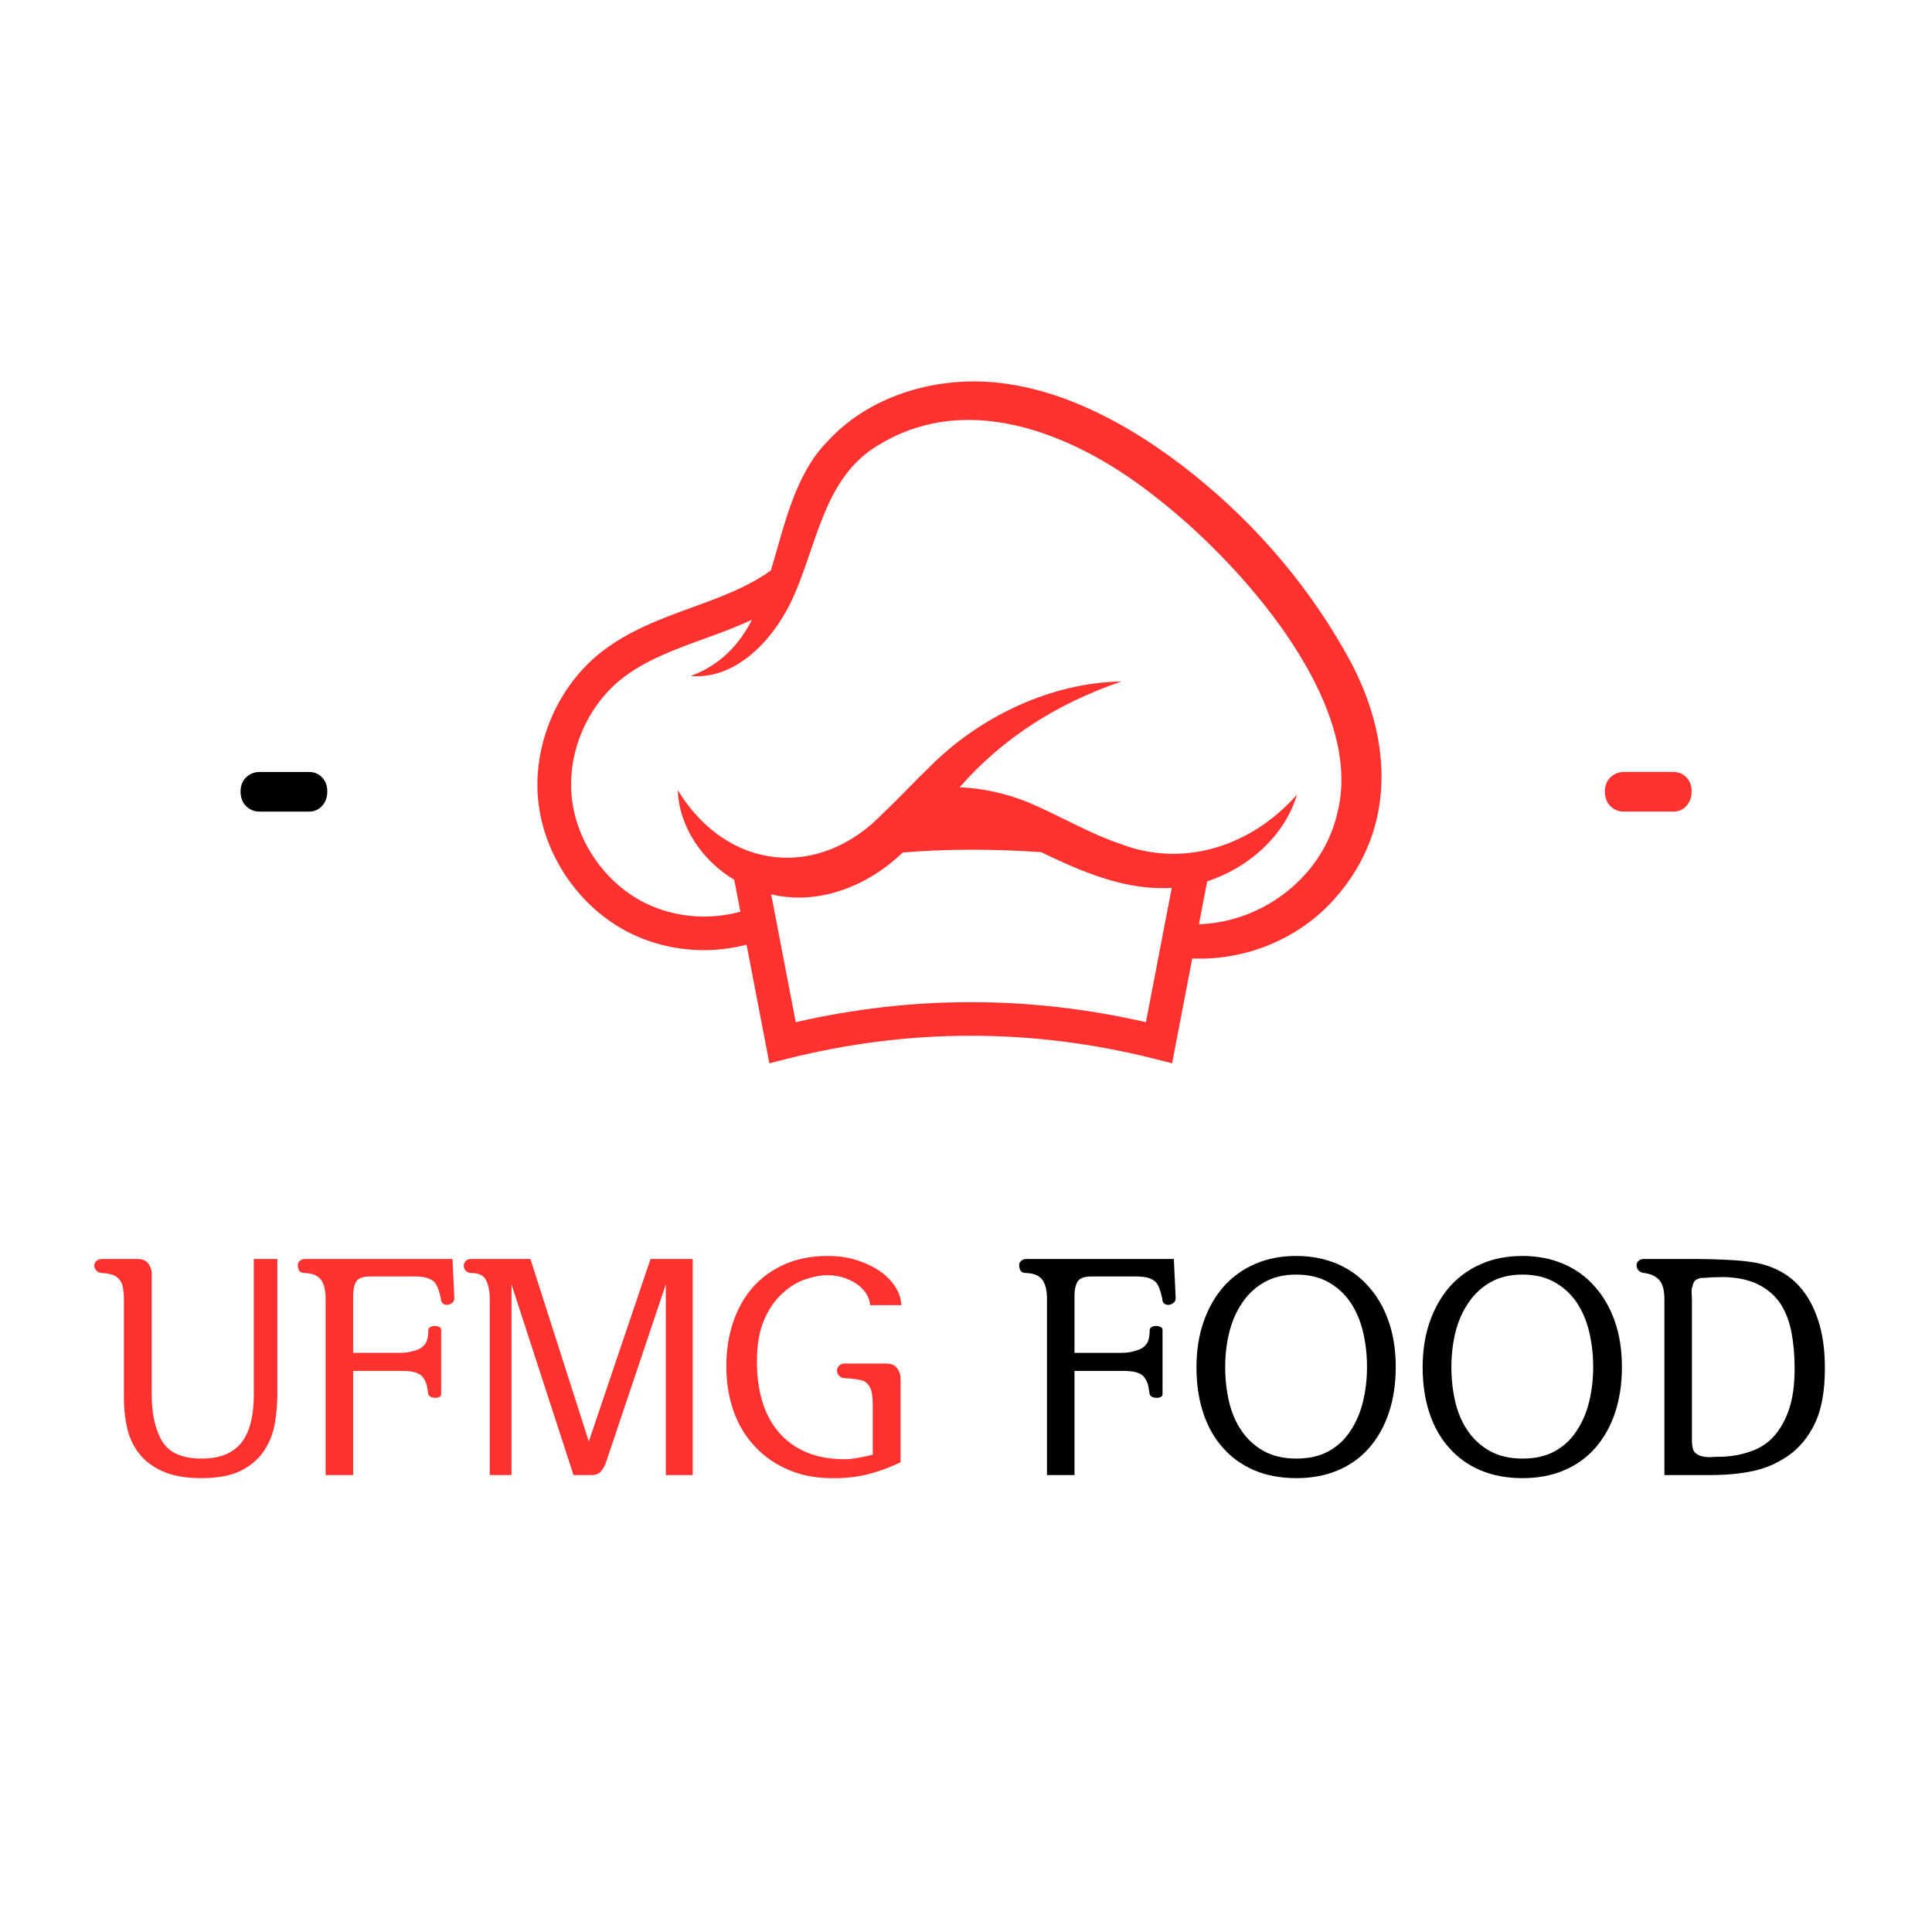 <svg xmlns="http://www.w3.org/2000/svg" xmlns:xlink="http://www.w3.org/1999/xlink" width="1080" zoomAndPan="magnify" viewBox="0 0 810 810" height="1080" preserveAspectRatio="xMidYMid meet" version="1.0"><defs><g/><clipPath id="a6586c7d12"><path d="M 225 159 L 580 159 L 580 445.973 L 225 445.973 Z M 225 159 " clip-rule="nonzero"/></clipPath></defs><g clip-path="url(#a6586c7d12)"><path fill="#ff3230" d="M 563.84 273.066 C 546.59 242.613 523.027 216.09 495.262 194.906 C 467.867 174.035 432.254 155.812 396.16 160.703 C 377.867 163.059 359.676 171.09 347.004 184.973 C 333.164 199.051 329.023 219.938 323.188 239.188 C 315.07 245.02 305.375 249.051 296.043 252.504 C 294.254 253.168 292.449 253.828 290.66 254.477 C 277.105 259.41 263.082 264.527 251.312 274.012 C 233.273 288.609 223.211 312.922 225.68 335.949 C 228.145 359.02 243.141 380.652 263.871 391.066 C 273.48 395.898 284.32 398.352 295.199 398.352 C 301.188 398.352 307.191 397.551 313.012 396.07 L 322.566 445.789 L 329.797 443.957 C 381.023 431.004 432.957 431.004 484.184 443.957 L 491.414 445.789 L 499.855 401.863 C 522.18 402.793 544.688 393.66 559.598 376.746 C 586.824 346.223 583.273 306.41 563.797 273.051 Z M 480.41 428.555 C 431.66 417.363 382.363 417.363 333.617 428.555 L 323.316 374.945 C 323.469 374.973 323.625 375.016 323.781 375.059 C 343.863 379.652 364.27 371.125 378.488 357.414 C 396.512 355.918 415.977 355.863 436.48 357.258 C 452.996 365.191 470.57 372.941 489.5 372.336 C 490.09 372.336 490.668 372.266 491.262 372.238 L 480.438 428.555 Z M 560.906 339.895 C 555.215 366.969 529.961 386.629 502.66 387.488 L 506.129 369.488 C 523.574 363.84 538.766 350.195 543.758 333.145 C 524.969 354.551 496.645 363.938 470.246 353.988 C 456.902 349.578 443.965 341.785 430.758 336.246 C 421.711 332.637 412.07 330.48 402.348 330.059 C 420.484 309.301 443.5 294.824 470.191 285.707 C 440.863 286.215 411.352 300.109 390.367 320.926 C 383.223 327.789 376.77 334.836 370.188 340.992 C 343.734 368.629 305.191 365.586 284.164 331.297 C 284.699 346.688 294.465 360.836 307.84 368.871 L 310.406 382.242 C 297.016 385.895 282.391 384.582 270.242 378.469 C 253.668 370.152 241.688 352.859 239.73 334.441 C 237.77 316.035 245.805 296.617 260.207 284.945 C 270.141 276.941 282.473 272.445 295.523 267.695 C 297.355 267.035 299.172 266.359 300.992 265.695 C 305.543 264.004 310.418 262.086 315.281 259.832 C 309.898 270.207 302.219 278.73 289.574 283.41 C 308.164 285.031 323.215 269.023 331.008 253.645 C 342.832 229.773 344.469 199.77 369.523 185.887 C 407.676 163.41 452.773 183.109 484.793 208.605 C 519.348 235.367 571.801 293.641 560.949 339.852 Z M 560.906 339.895 " fill-opacity="1" fill-rule="nonzero"/></g><g fill="#000000" fill-opacity="1"><g transform="translate(95.563, 364.595)"><g><path d="M 13.203 -24.328 C 11.047 -24.328 9.188 -25.086 7.625 -26.609 C 6.07 -28.141 5.297 -30.191 5.297 -32.766 C 5.297 -35.211 6.07 -37.188 7.625 -38.688 C 9.188 -40.188 11.07 -40.938 13.281 -40.938 L 33.938 -40.938 C 36.207 -40.938 38.062 -40.172 39.5 -38.641 C 40.938 -37.117 41.656 -35.16 41.656 -32.766 C 41.656 -30.367 40.938 -28.363 39.5 -26.75 C 38.062 -25.133 36.207 -24.328 33.938 -24.328 Z M 13.203 -24.328 "/></g></g></g><g fill="#ff3230" fill-opacity="1"><g transform="translate(667.567, 364.595)"><g><path d="M 13.203 -24.328 C 11.047 -24.328 9.188 -25.086 7.625 -26.609 C 6.07 -28.141 5.297 -30.191 5.297 -32.766 C 5.297 -35.211 6.07 -37.188 7.625 -38.688 C 9.188 -40.188 11.07 -40.938 13.281 -40.938 L 33.938 -40.938 C 36.207 -40.938 38.062 -40.172 39.5 -38.641 C 40.938 -37.117 41.656 -35.16 41.656 -32.766 C 41.656 -30.367 40.938 -28.363 39.5 -26.75 C 38.062 -25.133 36.207 -24.328 33.938 -24.328 Z M 13.203 -24.328 "/></g></g></g><g fill="#ff3230" fill-opacity="1"><g transform="translate(39.779, 615.751)"><g><path d="M 8.844 -80.594 C 8.156 -81.02 7.254 -81.363 6.141 -81.625 C 5.035 -81.883 4.098 -82.016 3.328 -82.016 C 2.223 -82.016 1.348 -82.332 0.703 -82.969 C 0.066 -83.613 -0.25 -84.363 -0.25 -85.219 C -0.25 -85.977 0.066 -86.613 0.703 -87.125 C 1.348 -87.645 2.098 -87.906 2.953 -87.906 L 17.812 -87.906 C 19.945 -87.906 21.484 -87.266 22.422 -85.984 C 23.359 -84.703 23.828 -83.332 23.828 -81.875 L 23.828 -31.141 C 23.828 -22.941 25.281 -16.406 28.188 -11.531 C 31.094 -6.664 36.602 -4.234 44.719 -4.234 C 48.906 -4.234 52.406 -4.875 55.219 -6.156 C 58.039 -7.438 60.305 -9.27 62.016 -11.656 C 63.641 -14.051 64.816 -16.867 65.547 -20.109 C 66.273 -23.359 66.641 -26.992 66.641 -31.016 L 66.641 -87.906 L 76.5 -87.906 L 76.5 -31.141 C 76.5 -27.297 76.156 -23.301 75.469 -19.156 C 74.789 -15.008 73.344 -11.227 71.125 -7.812 C 68.895 -4.312 65.688 -1.473 61.5 0.703 C 57.32 2.879 51.688 3.969 44.594 3.969 C 38.188 3.969 32.891 3.051 28.703 1.219 C 24.516 -0.613 21.18 -3.07 18.703 -6.156 C 16.234 -9.227 14.523 -12.789 13.578 -16.844 C 12.641 -20.906 12.172 -25.156 12.172 -29.594 L 12.172 -71.125 C 12.172 -73.258 11.977 -75.113 11.594 -76.688 C 11.207 -78.27 10.289 -79.57 8.844 -80.594 Z M 8.844 -80.594 "/></g></g></g><g fill="#ff3230" fill-opacity="1"><g transform="translate(124.355, 615.751)"><g><path d="M 23.703 2.688 L 12.172 2.688 L 12.172 -71.25 C 12.172 -74.664 11.551 -77.27 10.312 -79.062 C 9.07 -80.852 6.914 -81.836 3.844 -82.016 C 2.395 -82.016 1.477 -82.352 1.094 -83.031 C 0.707 -83.719 0.516 -84.445 0.516 -85.219 C 0.43 -85.895 0.688 -86.508 1.281 -87.062 C 1.875 -87.625 2.555 -87.906 3.328 -87.906 L 65.359 -87.906 L 66.125 -71.5 C 66.125 -70.645 65.82 -69.984 65.219 -69.516 C 64.625 -69.047 63.984 -68.77 63.297 -68.688 C 62.617 -68.602 61.977 -68.773 61.375 -69.203 C 60.781 -69.629 60.484 -70.352 60.484 -71.375 C 60.484 -71.375 60.27 -72.207 59.844 -73.875 C 59.414 -75.539 58.816 -76.883 58.047 -77.906 C 57.453 -78.676 56.488 -79.316 55.156 -79.828 C 53.832 -80.336 51.766 -80.594 48.953 -80.594 L 31.016 -80.594 C 27.848 -80.594 25.836 -79.867 24.984 -78.422 C 24.129 -76.973 23.703 -75.008 23.703 -72.531 L 23.703 -48.562 L 43.312 -48.562 C 44.508 -48.562 45.617 -48.645 46.641 -48.812 C 47.672 -48.988 48.613 -49.207 49.469 -49.469 C 51.344 -49.977 52.77 -50.852 53.75 -52.094 C 54.738 -53.332 55.234 -55.359 55.234 -58.172 C 55.234 -58.68 55.508 -59.086 56.062 -59.391 C 56.613 -59.691 57.234 -59.844 57.922 -59.844 C 58.516 -59.844 59.109 -59.711 59.703 -59.453 C 60.305 -59.203 60.609 -58.816 60.609 -58.297 L 60.609 -31.266 C 60.609 -30.672 60.305 -30.242 59.703 -29.984 C 59.109 -29.723 58.473 -29.641 57.797 -29.734 C 57.109 -29.734 56.484 -29.922 55.922 -30.297 C 55.367 -30.68 55.094 -31.258 55.094 -32.031 C 55.094 -32.031 54.961 -32.797 54.703 -34.328 C 54.453 -35.867 53.773 -37.328 52.672 -38.703 C 51.898 -39.473 50.852 -40.047 49.531 -40.422 C 48.207 -40.805 46.133 -41 43.312 -41 L 23.703 -41 Z M 23.703 2.688 "/></g></g></g><g fill="#ff3230" fill-opacity="1"><g transform="translate(193.553, 615.751)"><g><path d="M 4.234 -82.016 C 3.203 -82.016 2.383 -82.312 1.781 -82.906 C 1.188 -83.5 0.891 -84.223 0.891 -85.078 C 0.891 -85.766 1.145 -86.406 1.656 -87 C 2.176 -87.602 2.82 -87.906 3.594 -87.906 L 28.828 -87.906 L 53.312 -11.406 L 79.188 -87.906 L 96.875 -87.906 L 96.875 2.688 L 85.594 2.688 L 85.594 -77.266 L 60.484 -2.562 C 60.055 -1.281 59.395 -0.086 58.5 1.016 C 57.602 2.129 56.211 2.688 54.328 2.688 L 46.906 2.688 L 20.891 -77.266 L 20.891 2.688 L 11.781 2.688 L 11.781 -70.984 C 11.781 -74.148 11.289 -76.781 10.312 -78.875 C 9.332 -80.969 7.305 -82.016 4.234 -82.016 Z M 4.234 -82.016 "/></g></g></g><g fill="#ff3230" fill-opacity="1"><g transform="translate(299.913, 615.751)"><g><path d="M 77.656 -37.922 L 77.656 -2.688 C 73.039 -0.469 68.531 1.191 64.125 2.297 C 59.727 3.41 55.18 3.969 50.484 3.969 C 43.305 4.145 36.879 3.055 31.203 0.703 C 25.523 -1.641 20.719 -4.906 16.781 -9.094 C 12.77 -13.281 9.738 -18.254 7.688 -24.016 C 5.633 -29.785 4.609 -36.086 4.609 -42.922 C 4.609 -49.672 5.566 -55.863 7.484 -61.5 C 9.41 -67.145 12.172 -72.016 15.766 -76.109 C 19.43 -80.211 23.891 -83.414 29.141 -85.719 C 34.398 -88.031 40.363 -89.188 47.031 -89.188 C 51.727 -89.188 55.977 -88.547 59.781 -87.266 C 63.582 -85.984 66.848 -84.359 69.578 -82.391 C 72.223 -80.43 74.27 -78.234 75.719 -75.797 C 77.176 -73.359 77.906 -70.945 77.906 -68.562 L 64.844 -68.562 C 64.844 -69.844 64.457 -71.207 63.688 -72.656 C 62.914 -74.102 61.758 -75.469 60.219 -76.75 C 58.688 -77.945 56.805 -78.973 54.578 -79.828 C 52.359 -80.68 49.801 -81.109 46.906 -81.109 C 44.164 -81.109 41.086 -80.531 37.672 -79.375 C 34.254 -78.227 31.051 -76.242 28.062 -73.422 C 24.988 -70.691 22.445 -67 20.438 -62.344 C 18.426 -57.688 17.422 -51.852 17.422 -44.844 C 17.422 -38.945 18.145 -33.5 19.594 -28.5 C 21.051 -23.508 23.316 -19.176 26.391 -15.5 C 29.473 -11.832 33.316 -8.992 37.922 -6.984 C 42.535 -4.973 48.004 -3.969 54.328 -3.969 C 55.785 -3.969 57.535 -4.141 59.578 -4.484 C 61.629 -4.828 63.77 -5.297 66 -5.891 L 66 -26.781 C 66 -29 65.805 -30.922 65.422 -32.547 C 65.035 -34.172 64.113 -35.492 62.656 -36.516 C 61.977 -36.941 60.676 -37.281 58.75 -37.531 C 56.832 -37.789 55.445 -37.922 54.594 -37.922 C 53.477 -37.922 52.598 -38.242 51.953 -38.891 C 51.316 -39.535 51 -40.285 51 -41.141 C 51 -41.898 51.297 -42.578 51.891 -43.172 C 52.492 -43.773 53.223 -44.078 54.078 -44.078 L 71.625 -44.078 C 73.758 -44.078 75.297 -43.414 76.234 -42.094 C 77.18 -40.77 77.656 -39.379 77.656 -37.922 Z M 77.656 -37.922 "/></g></g></g><g fill="#000000" fill-opacity="1"><g transform="translate(384.497, 615.751)"><g/></g></g><g fill="#000000" fill-opacity="1"><g transform="translate(426.785, 615.751)"><g><path d="M 23.703 2.688 L 12.172 2.688 L 12.172 -71.25 C 12.172 -74.664 11.551 -77.27 10.312 -79.062 C 9.07 -80.852 6.914 -81.836 3.844 -82.016 C 2.395 -82.016 1.477 -82.352 1.094 -83.031 C 0.707 -83.719 0.516 -84.445 0.516 -85.219 C 0.43 -85.895 0.688 -86.508 1.281 -87.062 C 1.875 -87.625 2.555 -87.906 3.328 -87.906 L 65.359 -87.906 L 66.125 -71.5 C 66.125 -70.645 65.82 -69.984 65.219 -69.516 C 64.625 -69.047 63.984 -68.77 63.297 -68.688 C 62.617 -68.602 61.977 -68.773 61.375 -69.203 C 60.781 -69.629 60.484 -70.352 60.484 -71.375 C 60.484 -71.375 60.27 -72.207 59.844 -73.875 C 59.414 -75.539 58.816 -76.883 58.047 -77.906 C 57.453 -78.676 56.488 -79.316 55.156 -79.828 C 53.832 -80.336 51.766 -80.594 48.953 -80.594 L 31.016 -80.594 C 27.848 -80.594 25.836 -79.867 24.984 -78.422 C 24.129 -76.973 23.703 -75.008 23.703 -72.531 L 23.703 -48.562 L 43.312 -48.562 C 44.508 -48.562 45.617 -48.645 46.641 -48.812 C 47.672 -48.988 48.613 -49.207 49.469 -49.469 C 51.344 -49.977 52.77 -50.852 53.75 -52.094 C 54.738 -53.332 55.234 -55.359 55.234 -58.172 C 55.234 -58.68 55.508 -59.086 56.062 -59.391 C 56.613 -59.691 57.234 -59.844 57.922 -59.844 C 58.516 -59.844 59.109 -59.711 59.703 -59.453 C 60.305 -59.203 60.609 -58.816 60.609 -58.297 L 60.609 -31.266 C 60.609 -30.672 60.305 -30.242 59.703 -29.984 C 59.109 -29.723 58.473 -29.641 57.797 -29.734 C 57.109 -29.734 56.484 -29.922 55.922 -30.297 C 55.367 -30.68 55.094 -31.258 55.094 -32.031 C 55.094 -32.031 54.961 -32.797 54.703 -34.328 C 54.453 -35.867 53.773 -37.328 52.672 -38.703 C 51.898 -39.473 50.852 -40.047 49.531 -40.422 C 48.207 -40.805 46.133 -41 43.312 -41 L 23.703 -41 Z M 23.703 2.688 "/></g></g></g><g fill="#000000" fill-opacity="1"><g transform="translate(495.983, 615.751)"><g><path d="M 47.547 3.969 C 40.879 3.969 34.961 2.859 29.797 0.641 C 24.629 -1.578 20.25 -4.738 16.656 -8.844 C 13.07 -12.852 10.336 -17.719 8.453 -23.438 C 6.578 -29.164 5.641 -35.535 5.641 -42.547 C 5.641 -49.547 6.641 -55.906 8.641 -61.625 C 10.648 -67.352 13.453 -72.27 17.047 -76.375 C 20.711 -80.469 25.109 -83.625 30.234 -85.844 C 35.359 -88.07 41.082 -89.188 47.406 -89.188 C 53.645 -89.188 59.348 -88.098 64.516 -85.922 C 69.68 -83.742 74.062 -80.602 77.656 -76.5 C 81.32 -72.488 84.16 -67.617 86.172 -61.891 C 88.18 -56.172 89.188 -49.766 89.188 -42.672 C 89.188 -35.578 88.223 -29.164 86.297 -23.438 C 84.379 -17.719 81.625 -12.812 78.031 -8.719 C 74.445 -4.613 70.07 -1.473 64.906 0.703 C 59.738 2.879 53.953 3.969 47.547 3.969 Z M 47.547 -4.234 C 52.836 -4.234 57.363 -5.273 61.125 -7.359 C 64.883 -9.453 67.914 -12.297 70.219 -15.891 C 72.613 -19.473 74.363 -23.57 75.469 -28.188 C 76.582 -32.801 77.141 -37.629 77.141 -42.672 C 77.141 -47.797 76.582 -52.688 75.469 -57.344 C 74.363 -62 72.613 -66.117 70.219 -69.703 C 67.832 -73.211 64.758 -76.035 61 -78.172 C 57.238 -80.305 52.707 -81.375 47.406 -81.375 C 42.281 -81.375 37.836 -80.305 34.078 -78.172 C 30.328 -76.035 27.254 -73.172 24.859 -69.578 C 22.379 -65.992 20.562 -61.875 19.406 -57.219 C 18.258 -52.562 17.688 -47.672 17.688 -42.547 C 17.688 -37.586 18.219 -32.801 19.281 -28.188 C 20.352 -23.57 22.082 -19.516 24.469 -16.016 C 26.863 -12.43 29.961 -9.57 33.766 -7.438 C 37.566 -5.301 42.16 -4.234 47.547 -4.234 Z M 47.547 -4.234 "/></g></g></g><g fill="#000000" fill-opacity="1"><g transform="translate(590.811, 615.751)"><g><path d="M 47.547 3.969 C 40.879 3.969 34.961 2.859 29.797 0.641 C 24.629 -1.578 20.25 -4.738 16.656 -8.844 C 13.07 -12.852 10.336 -17.719 8.453 -23.438 C 6.578 -29.164 5.641 -35.535 5.641 -42.547 C 5.641 -49.547 6.641 -55.906 8.641 -61.625 C 10.648 -67.352 13.453 -72.27 17.047 -76.375 C 20.711 -80.469 25.109 -83.625 30.234 -85.844 C 35.359 -88.07 41.082 -89.188 47.406 -89.188 C 53.645 -89.188 59.348 -88.098 64.516 -85.922 C 69.68 -83.742 74.062 -80.602 77.656 -76.5 C 81.32 -72.488 84.16 -67.617 86.172 -61.891 C 88.18 -56.172 89.188 -49.766 89.188 -42.672 C 89.188 -35.578 88.223 -29.164 86.297 -23.438 C 84.379 -17.719 81.625 -12.812 78.031 -8.719 C 74.445 -4.613 70.07 -1.473 64.906 0.703 C 59.738 2.879 53.953 3.969 47.547 3.969 Z M 47.547 -4.234 C 52.836 -4.234 57.363 -5.273 61.125 -7.359 C 64.883 -9.453 67.914 -12.297 70.219 -15.891 C 72.613 -19.473 74.363 -23.57 75.469 -28.188 C 76.582 -32.801 77.141 -37.629 77.141 -42.672 C 77.141 -47.797 76.582 -52.688 75.469 -57.344 C 74.363 -62 72.613 -66.117 70.219 -69.703 C 67.832 -73.211 64.758 -76.035 61 -78.172 C 57.238 -80.305 52.707 -81.375 47.406 -81.375 C 42.281 -81.375 37.836 -80.305 34.078 -78.172 C 30.328 -76.035 27.254 -73.172 24.859 -69.578 C 22.379 -65.992 20.562 -61.875 19.406 -57.219 C 18.258 -52.562 17.688 -47.672 17.688 -42.547 C 17.688 -37.586 18.219 -32.801 19.281 -28.188 C 20.352 -23.57 22.082 -19.516 24.469 -16.016 C 26.863 -12.43 29.961 -9.57 33.766 -7.438 C 37.566 -5.301 42.16 -4.234 47.547 -4.234 Z M 47.547 -4.234 "/></g></g></g><g fill="#000000" fill-opacity="1"><g transform="translate(685.638, 615.751)"><g><path d="M 23.703 -71.125 L 23.703 -14.219 C 23.703 -13.363 23.703 -12.594 23.703 -11.906 C 23.703 -11.227 23.742 -10.594 23.828 -10 C 23.922 -8.375 24.414 -7.195 25.312 -6.469 C 26.207 -5.738 27.207 -5.289 28.312 -5.125 C 29.508 -4.863 30.727 -4.773 31.969 -4.859 C 33.207 -4.953 34.297 -5 35.234 -5 C 39.504 -5 43.754 -5.703 47.984 -7.109 C 52.211 -8.516 55.648 -10.758 58.297 -13.844 C 60.859 -16.75 62.91 -20.461 64.453 -24.984 C 65.992 -29.516 66.766 -35.238 66.766 -42.156 C 66.766 -47.625 66.316 -52.664 65.422 -57.281 C 64.523 -61.895 62.961 -65.91 60.734 -69.328 C 58.43 -72.66 55.379 -75.285 51.578 -77.203 C 47.773 -79.129 42.969 -80.176 37.156 -80.344 C 36.645 -80.344 35.895 -80.32 34.906 -80.281 C 33.926 -80.238 32.926 -80.219 31.906 -80.219 C 30.883 -80.133 29.945 -80.066 29.094 -80.016 C 28.238 -79.973 27.68 -79.953 27.422 -79.953 C 26.398 -79.703 25.629 -79.363 25.109 -78.938 C 24.598 -78.508 24.219 -77.695 23.969 -76.5 C 23.789 -76.156 23.68 -75.789 23.641 -75.406 C 23.598 -75.02 23.578 -74.613 23.578 -74.188 C 23.578 -73.676 23.598 -73.164 23.641 -72.656 C 23.68 -72.145 23.703 -71.633 23.703 -71.125 Z M 3.844 -82.016 C 2.727 -82.098 1.895 -82.457 1.344 -83.094 C 0.789 -83.738 0.516 -84.445 0.516 -85.219 C 0.43 -85.895 0.688 -86.508 1.281 -87.062 C 1.875 -87.625 2.555 -87.906 3.328 -87.906 L 26.141 -87.906 C 29.641 -87.906 33.656 -87.797 38.188 -87.578 C 42.719 -87.367 46.52 -87.008 49.594 -86.5 C 53.863 -85.812 57.832 -84.422 61.5 -82.328 C 65.176 -80.234 68.336 -77.352 70.984 -73.688 C 73.641 -70.008 75.711 -65.562 77.203 -60.344 C 78.703 -55.133 79.453 -49.07 79.453 -42.156 C 79.453 -32.5 78.062 -24.785 75.281 -19.016 C 72.508 -13.254 68.816 -8.754 64.203 -5.516 C 59.836 -2.43 55.008 -0.297 49.719 0.891 C 44.426 2.086 38.102 2.688 30.75 2.688 L 12.172 2.688 L 12.172 -70.984 C 12.172 -74.828 11.441 -77.539 9.984 -79.125 C 8.535 -80.707 6.488 -81.672 3.844 -82.016 Z M 3.844 -82.016 "/></g></g></g></svg>